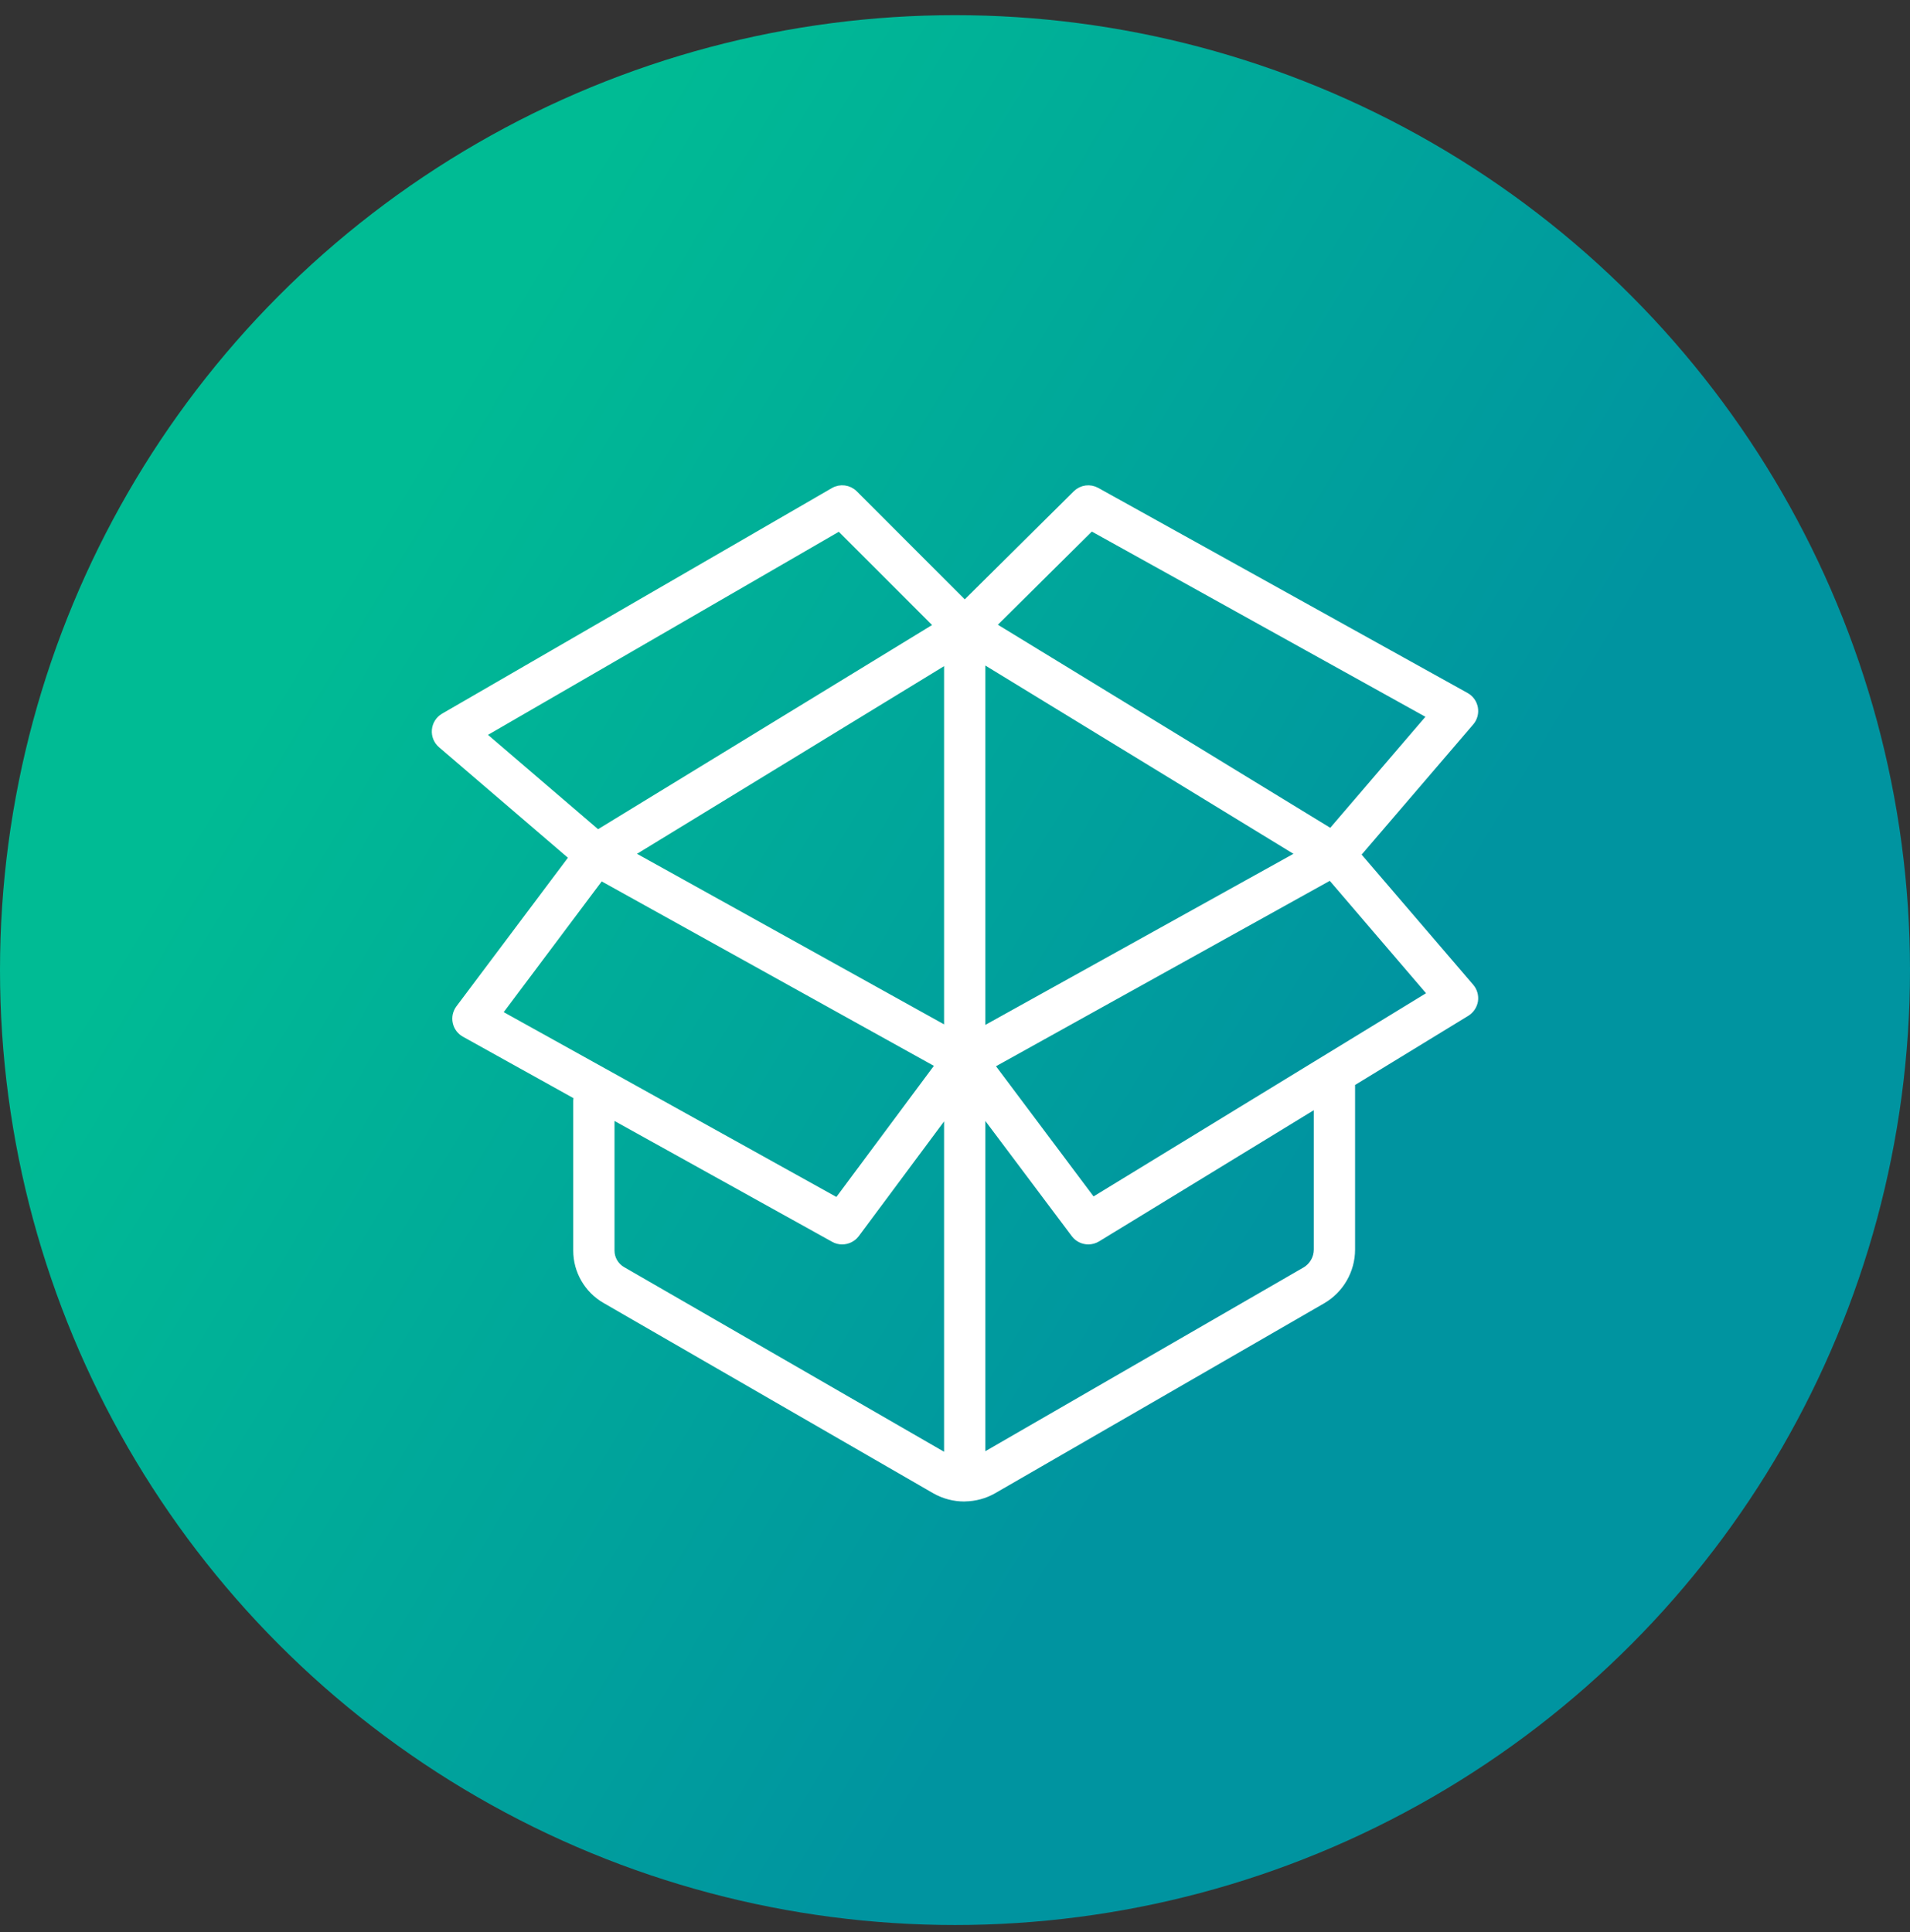 <?xml version="1.0" encoding="UTF-8"?>
<svg width="86px" height="87px" viewBox="0 0 86 87" version="1.1" xmlns="http://www.w3.org/2000/svg" xmlns:xlink="http://www.w3.org/1999/xlink">
    <rect x="0" y="0" width="86" height="87" fill="#333333" stroke="none"/>
    <!-- Generator: Sketch 51.3 (57544) - http://www.bohemiancoding.com/sketch -->
    <title>Group 32</title>
    <desc>Created with Sketch.</desc>
    <defs>
        <linearGradient x1="16.83%" y1="31.545%" x2="67.124%" y2="61.859%" id="linearGradient-1">
            <stop stop-color="#00BB94" offset="0%"></stop>
            <stop stop-color="#0094A0" offset="100%"></stop>
        </linearGradient>
    </defs>
    <g id="Page-1" stroke="none" stroke-width="1" fill="none" fill-rule="evenodd">
        <g id="cubix-commerce-copy-2" transform="translate(-657, -993)">
            <g id="Group-32" transform="translate(657, 992)">
                <g id="Group-31-Copy" transform="translate(0, 0.824)" fill="url(#linearGradient-1)">
                    <circle id="Oval-6" cx="43" cy="43.859" r="43"></circle>
                </g>
                <path d="M66.182,45.474 L61.046,39.483 L66.182,33.491 C66.324,33.328 66.384,33.104 66.346,32.889 C66.307,32.672 66.174,32.487 65.982,32.38 L49.355,23.146 C49.074,22.989 48.721,23.035 48.489,23.264 L43.439,28.271 L38.436,23.266 C38.204,23.032 37.84,22.985 37.555,23.152 L20.005,33.31 C19.803,33.428 19.667,33.638 19.646,33.873 C19.624,34.112 19.717,34.34 19.899,34.497 L25.844,39.594 L20.712,46.433 C20.587,46.601 20.536,46.818 20.583,47.025 C20.626,47.231 20.758,47.405 20.943,47.509 L26.054,50.35 C26.033,50.417 26.011,50.488 26.011,50.567 L26.011,57.318 C26.011,58.208 26.489,59.042 27.263,59.492 L42.117,68.067 C42.516,68.295 42.965,68.412 43.415,68.412 C43.418,68.412 43.421,68.409 43.425,68.409 C43.428,68.409 43.432,68.412 43.436,68.412 C43.447,68.412 43.45,68.409 43.46,68.409 C43.892,68.401 44.323,68.287 44.708,68.067 L59.517,59.517 C60.319,59.053 60.814,58.191 60.814,57.267 L60.814,49.744 L66.006,46.572 C66.189,46.457 66.313,46.272 66.349,46.062 C66.381,45.852 66.32,45.634 66.182,45.474 Z M42.708,47.467 L28.285,39.455 L42.708,30.64 L42.708,47.467 Z M44.166,30.612 L58.636,39.455 L44.166,47.491 L44.166,30.612 Z M49.127,24.689 L64.492,33.221 L59.937,38.535 L44.608,29.169 L49.127,24.689 Z M37.801,24.696 L42.288,29.183 L26.909,38.585 L21.628,34.059 L37.801,24.696 Z M27.037,40.431 L42.345,48.931 L37.716,55.158 L22.383,46.64 L27.037,40.431 Z M27.992,58.226 C27.672,58.038 27.469,57.692 27.469,57.318 L27.469,51.137 L37.566,56.744 C37.677,56.808 37.797,56.836 37.918,56.836 C38.143,56.836 38.365,56.733 38.507,56.544 L42.708,50.892 L42.708,66.719 L27.992,58.226 Z M59.356,57.267 C59.356,57.67 59.139,58.048 58.786,58.251 L44.166,66.694 L44.166,50.877 L48.418,56.544 C48.561,56.736 48.782,56.836 49.003,56.836 C49.134,56.836 49.267,56.8 49.384,56.729 L59.356,50.635 L59.356,57.267 Z M49.188,55.14 L44.548,48.949 L59.92,40.41 L64.514,45.773 L49.188,55.14 Z" id="Packaging-Management-" stroke="#FFFFFF" stroke-width="0.4" fill="#FFFFFF"></path>
            </g>
        </g>
    </g>
</svg>